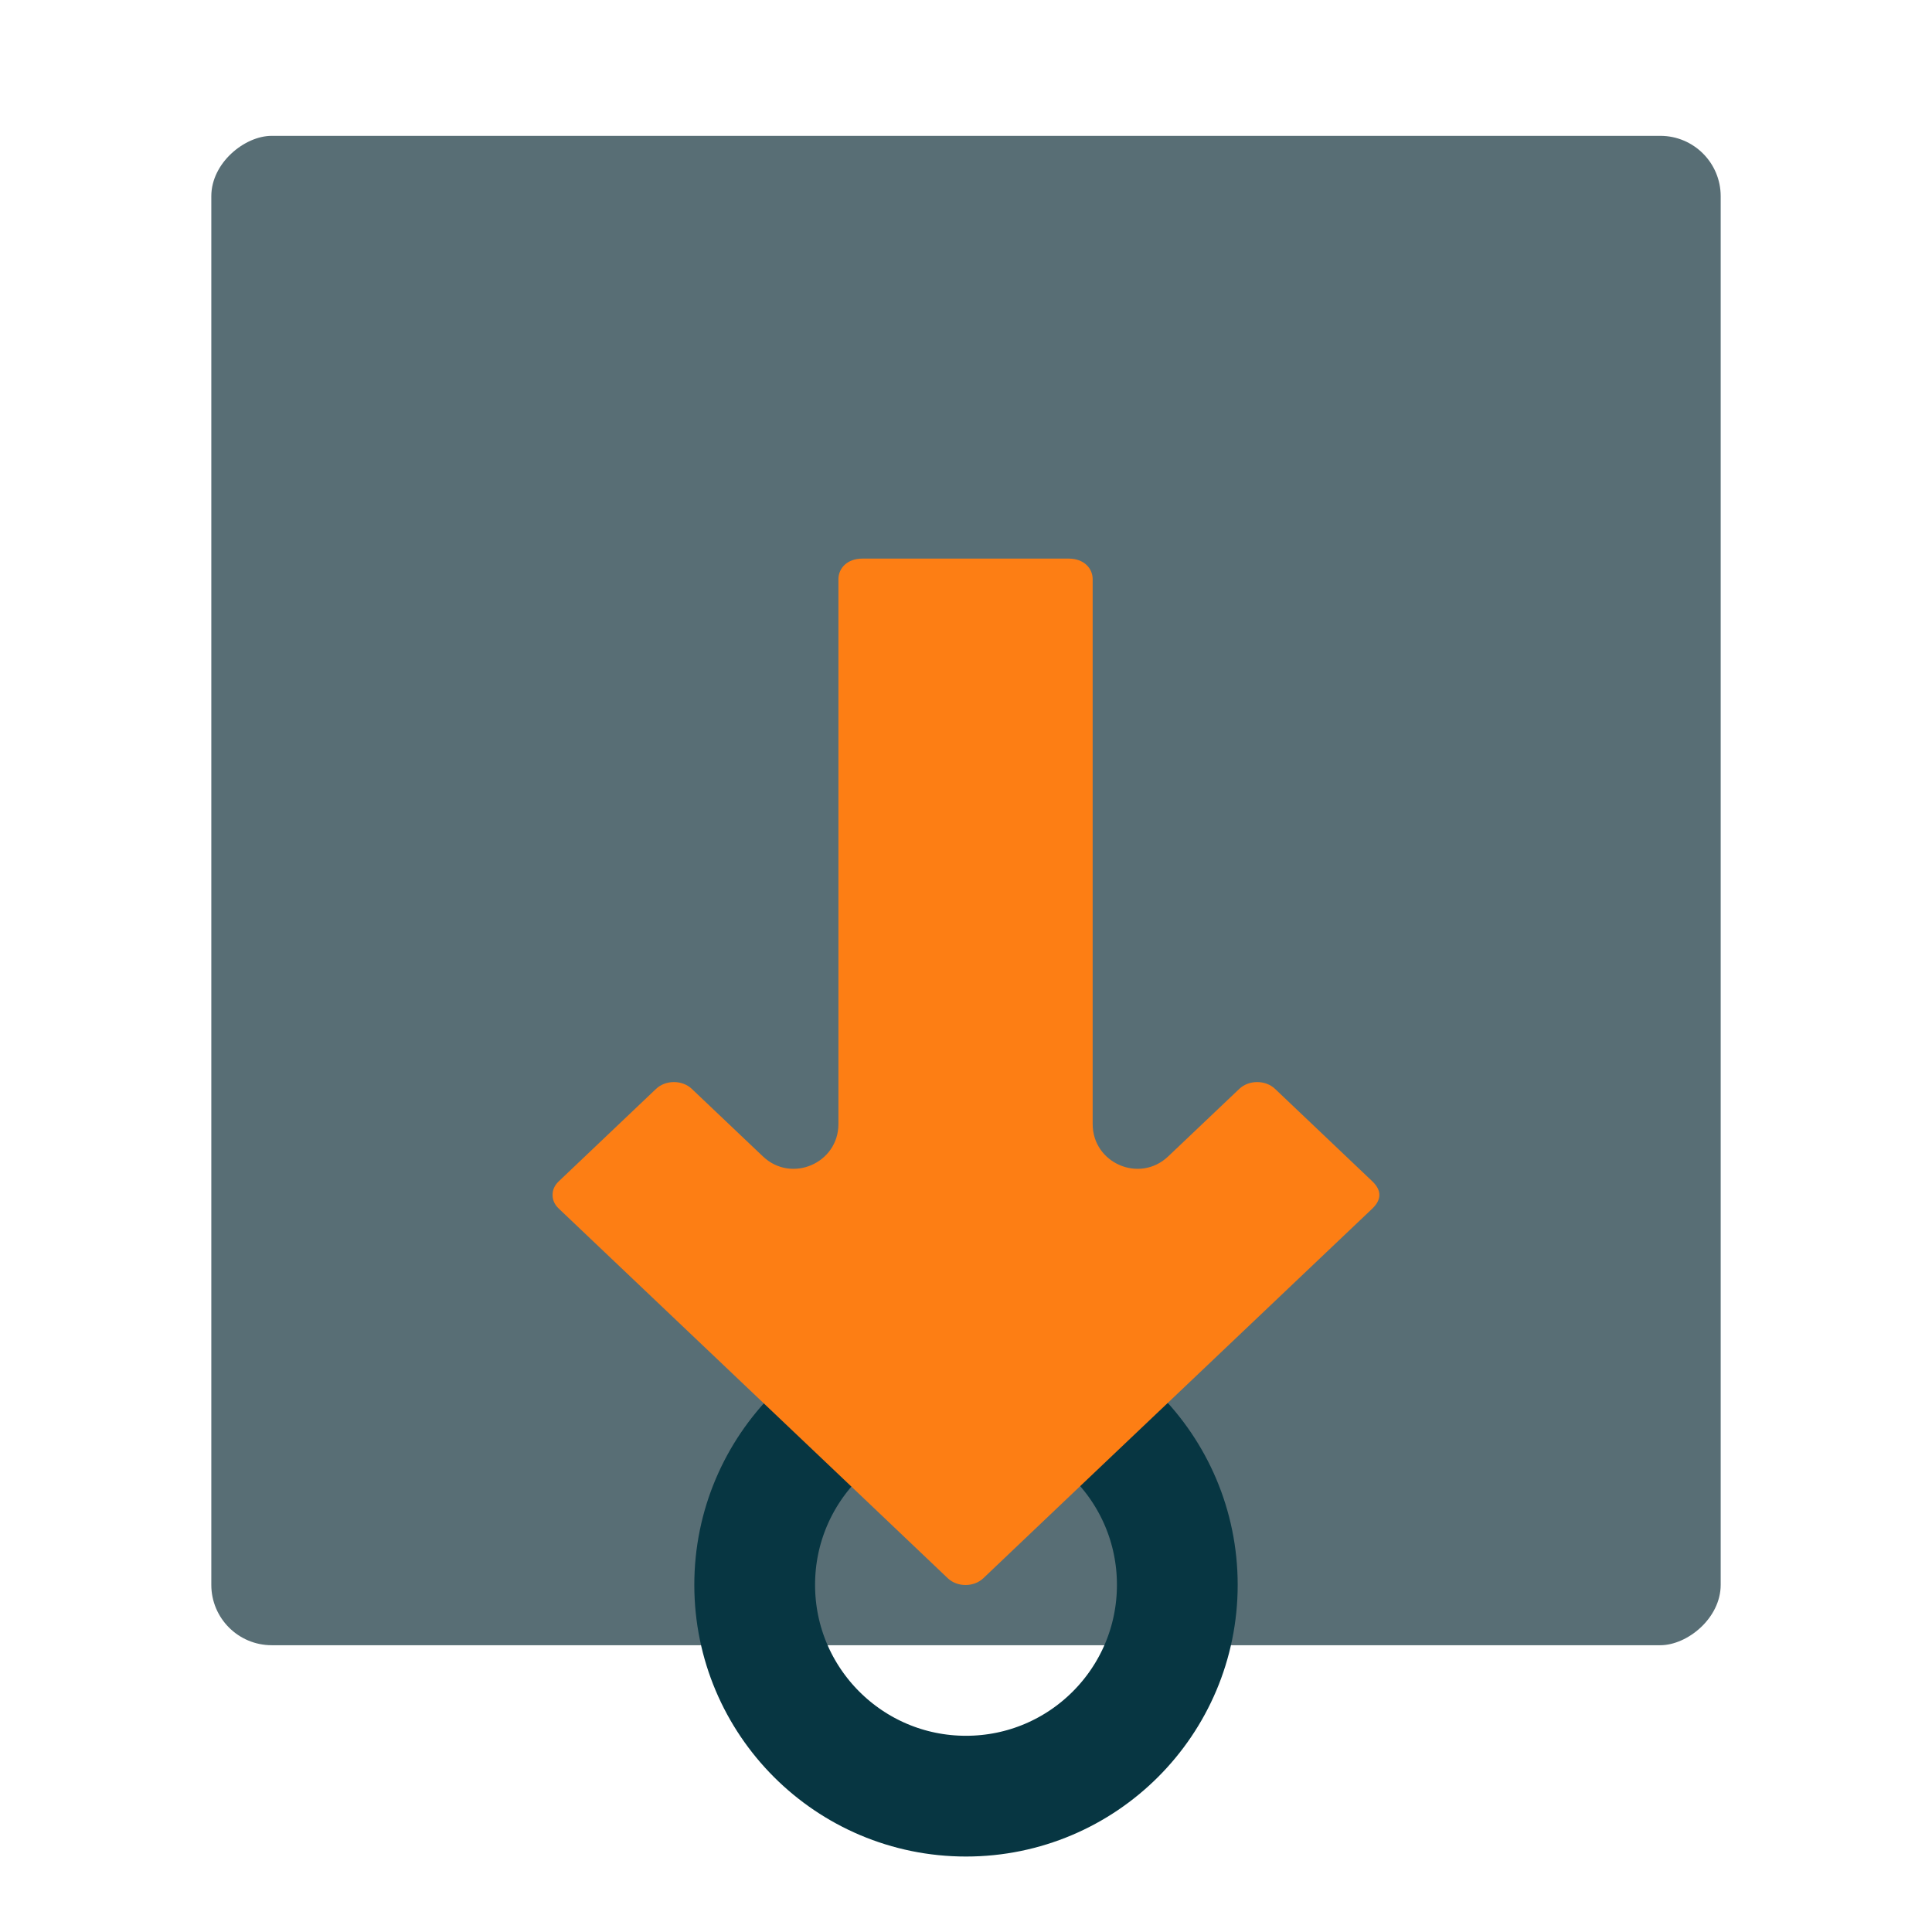 <?xml version="1.0" encoding="UTF-8" standalone="no"?>
<svg
   xmlns:dc="http://purl.org/dc/elements/1.1/"
   xmlns:cc="http://creativecommons.org/ns#"
   xmlns:rdf="http://www.w3.org/1999/02/22-rdf-syntax-ns#"
   xmlns:svg="http://www.w3.org/2000/svg"
   xmlns="http://www.w3.org/2000/svg"
   xmlns:sodipodi="http://sodipodi.sourceforge.net/DTD/sodipodi-0.dtd"
   xmlns:inkscape="http://www.inkscape.org/namespaces/inkscape"
   width="64"
   height="64"
   viewBox="0 0 64 64"
   id="svg4160"
   version="1.1"
   sodipodi:docname="home-y.svg"
   inkscape:version="1.0.2-2 (e86c870879, 2021-01-15)">
  <sodipodi:namedview
     pagecolor="#002b36"
     bordercolor="#666666"
     borderopacity="1"
     objecttolerance="10"
     gridtolerance="10"
     guidetolerance="10"
     inkscape:pageopacity="1"
     inkscape:pageshadow="2"
     inkscape:window-width="1920"
     inkscape:window-height="991"
     id="namedview8"
     showgrid="false"
     inkscape:zoom="7.4010512"
     inkscape:cx="47.155464"
     inkscape:cy="31.414456"
     inkscape:window-x="-9"
     inkscape:window-y="-9"
     inkscape:window-maximized="1"
     inkscape:current-layer="svg4160"
     inkscape:document-rotation="0"
     inkscape:pagecheckerboard="false">
    <inkscape:grid
       type="xygrid"
       id="grid832" />
  </sodipodi:namedview>
  <defs
     id="defs4162" />
  <rect
     style="opacity:0.998;fill:#586e75;stroke:none;stroke-width:6;stroke-linecap:round;stroke-linejoin:round;stop-color:#000000"
     id="rect836"
     width="50"
     height="50"
     x="-54.5"
     y="7"
     rx="2"
     ry="2"
     transform="rotate(-90)" />
  <circle
     style="opacity:0.998;fill:none;fill-opacity:1;stroke:#073642;stroke-width:4;stroke-linecap:round;stroke-linejoin:round;stroke-miterlimit:4;stroke-dasharray:none;stroke-opacity:1;stop-color:#000000"
     id="path838"
     cx="-52.5"
     cy="32"
     r="7"
     transform="rotate(-90)" />
  <path
     style="color:#000000;display:inline;opacity:0.998;fill:#fd7e14;stroke:none;stroke-width:0.739;stroke-linecap:round;stroke-linejoin:round;-inkscape-stroke:none;fill-opacity:1"
     d="m 35.402,18.504 h -6.832 c -0.507,0 -0.796,0.321 -0.796,0.683 v 18.048 c -2.65e-4,1.301 -1.558,1.97 -2.501,1.073 l -2.357,-2.238 c -0.316,-0.3 -0.867,-0.3 -1.183,0 l -3.219,3.059 c -0.159,0.151 -0.209,0.301 -0.209,0.455 0,0.154 0.051,0.306 0.209,0.456 l 9.661,9.178 3.22,3.062 c 0.317,0.301 0.863,0.301 1.18,0 l 3.22,-3.062 9.661,-9.178 c 0.317,-0.301 0.317,-0.61 0,-0.911 l -3.219,-3.059 c -0.316,-0.3 -0.867,-0.3 -1.183,0 l -2.357,2.238 c -0.943,0.897 -2.501,0.228 -2.501,-1.073 V 19.187 c 0,-0.362 -0.289,-0.683 -0.796,-0.683 z"
     id="rect852-3"
     sodipodi:nodetypes="ssscccccscccccccccccss" />
</svg>
